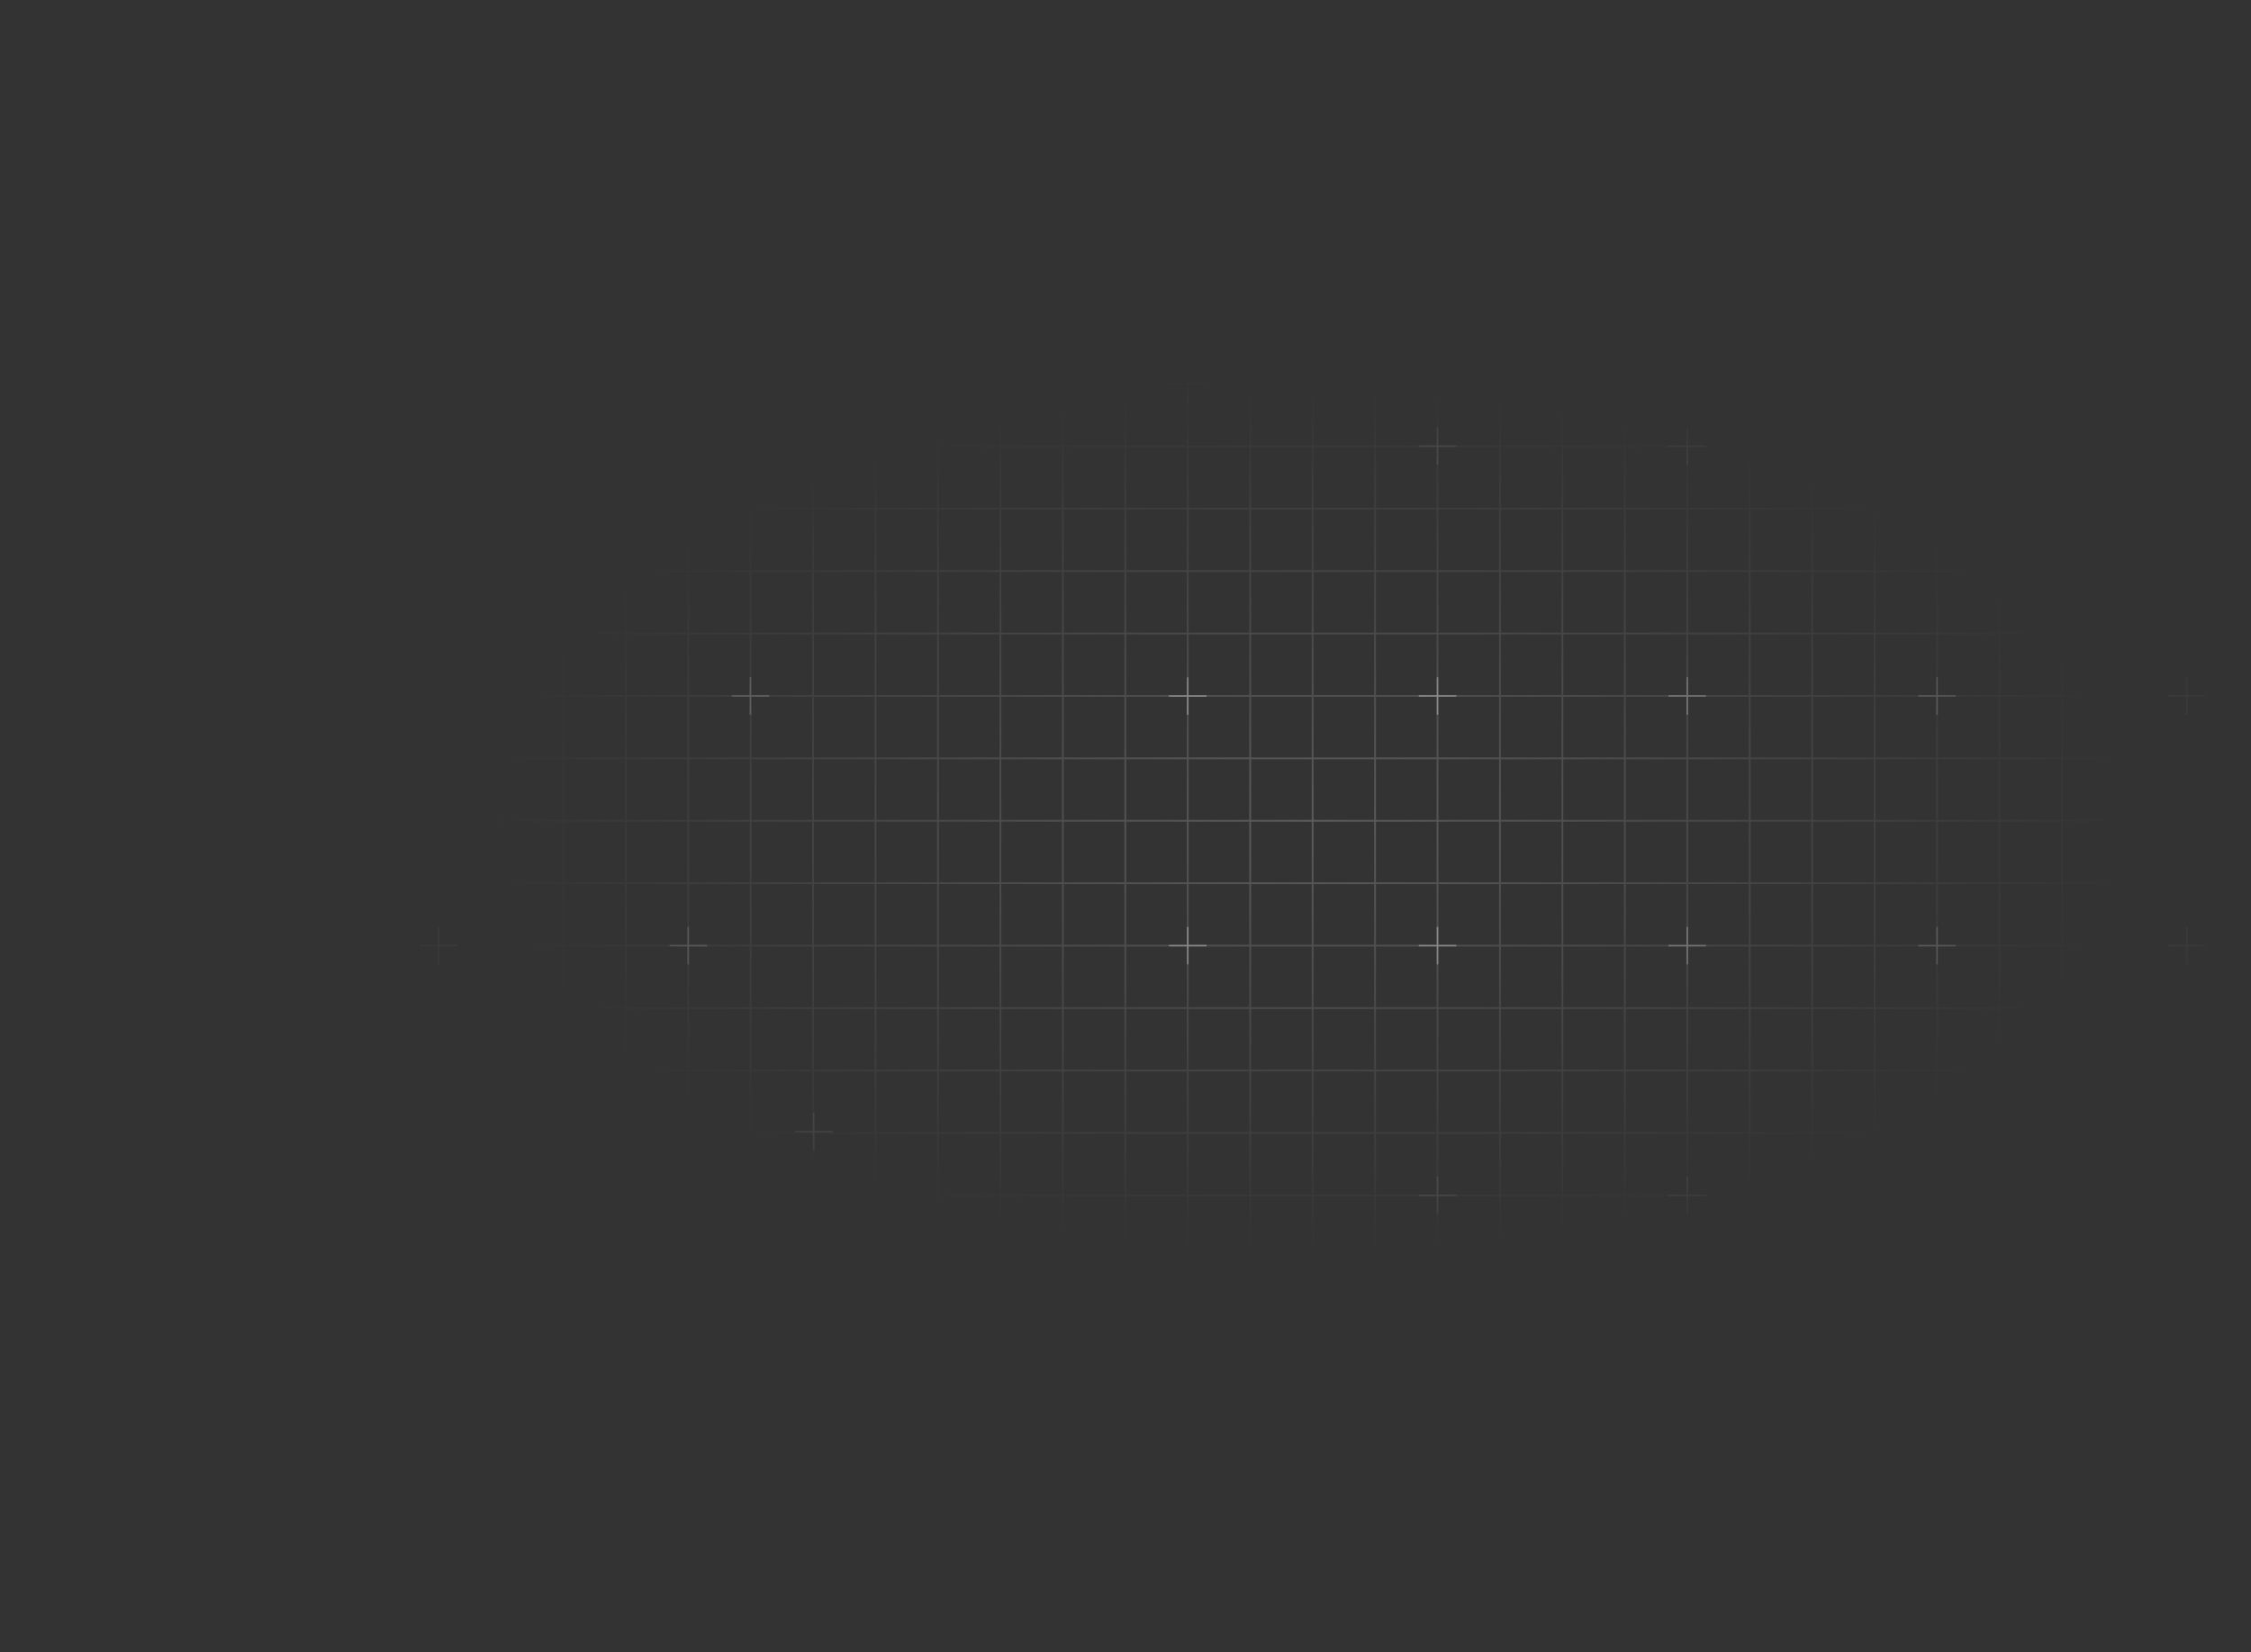 <svg width="1260" height="925" viewBox="0 0 1260 925" fill="none" xmlns="http://www.w3.org/2000/svg">
<rect x="0" y="0" width="1260" height="925" fill="#333333" stroke="none"/>
<g clip-path="url(#clip0_1022_12822)">
<path opacity="0.7" d="M0.765 109.985H-34.187V144.937M0.765 109.985V144.937M0.765 109.985H35.716M0.765 144.937H-34.187M0.765 144.937V179.888M0.765 144.937H35.716M-34.187 144.937V179.888M0.765 179.888H-34.187M0.765 179.888V214.839M0.765 179.888H35.716M-34.187 179.888V214.839M0.765 214.839H-34.187M0.765 214.839V249.791M0.765 214.839H35.716M-34.187 214.839V249.791M0.765 249.791H-34.187M0.765 249.791V284.742M0.765 249.791H35.716M-34.187 249.791V284.742M0.765 284.742H-34.187M0.765 284.742V319.694M0.765 284.742H35.716M-34.187 284.742V319.694M0.765 319.694H-34.187M0.765 319.694V354.645M0.765 319.694H35.716M-34.187 319.694V354.645M0.765 354.645H-34.187M0.765 354.645V389.597M0.765 354.645H35.716M-34.187 354.645V389.597M0.765 389.597H-34.187M0.765 389.597V424.548M0.765 389.597H35.716M-34.187 389.597V424.548M0.765 424.548H-34.187M0.765 424.548V459.5M0.765 424.548H35.716M-34.187 424.548V459.5M0.765 459.5H-34.187M0.765 459.5V494.451M0.765 459.5H35.716M-34.187 459.5V494.451M0.765 494.451H-34.187M0.765 494.451V529.403M0.765 494.451H35.716M-34.187 494.451V529.403M0.765 529.403H-34.187M0.765 529.403V564.354M0.765 529.403H35.716M-34.187 529.403V564.354M0.765 564.354H-34.187M0.765 564.354V599.305M0.765 564.354H35.716M-34.187 564.354V599.305M0.765 599.305H-34.187M0.765 599.305V634.257M0.765 599.305H35.716M-34.187 599.305V634.257M0.765 634.257H-34.187M0.765 634.257V669.208M0.765 634.257H35.716M-34.187 634.257V669.208M0.765 669.208H-34.187M0.765 669.208V704.16M0.765 669.208H35.716M-34.187 669.208V704.16M0.765 704.16H-34.187M0.765 704.16V739.111M0.765 704.16H35.716M-34.187 704.16V739.111M0.765 739.111H-34.187M0.765 739.111V774.063M0.765 739.111H35.716M-34.187 739.111V774.063M0.765 774.063H-34.187M0.765 774.063V809.014M0.765 774.063H35.716M-34.187 774.063V809.014H0.765M0.765 809.014H35.716M35.716 109.985V144.937M35.716 109.985H70.668M35.716 144.937V179.888M35.716 144.937H70.668M35.716 179.888V214.839M35.716 179.888H70.668M35.716 214.839V249.791M35.716 214.839H70.668M35.716 249.791V284.742M35.716 249.791H70.668M35.716 284.742V319.694M35.716 284.742H70.668M35.716 319.694V354.645M35.716 319.694H70.668M35.716 354.645V389.597M35.716 354.645H70.668M35.716 389.597V424.548M35.716 389.597H70.668M35.716 424.548V459.5M35.716 424.548H70.668M35.716 459.5V494.451M35.716 459.5H70.668M35.716 494.451V529.403M35.716 494.451H70.668M35.716 529.403V564.354M35.716 529.403H70.668M35.716 564.354V599.305M35.716 564.354H70.668M35.716 599.305V634.257M35.716 599.305H70.668M35.716 634.257V669.208M35.716 634.257H70.668M35.716 669.208V704.16M35.716 669.208H70.668M35.716 704.16V739.111M35.716 704.16H70.668M35.716 739.111V774.063M35.716 739.111H70.668M35.716 774.063V809.014M35.716 774.063H70.668M35.716 809.014H70.668M70.668 109.985V144.937M70.668 109.985H105.619M70.668 144.937V179.888M70.668 144.937H105.619M70.668 179.888V214.839M70.668 179.888H105.619M70.668 214.839V249.791M70.668 214.839H105.619M70.668 249.791V284.742M70.668 249.791H105.619M70.668 284.742V319.694M70.668 284.742H105.619M70.668 319.694V354.645M70.668 319.694H105.619M70.668 354.645V389.597M70.668 354.645H105.619M70.668 389.597V424.548M70.668 389.597H105.619M70.668 424.548V459.5M70.668 424.548H105.619M70.668 459.5V494.451M70.668 459.5H105.619M70.668 494.451V529.403M70.668 494.451H105.619M70.668 529.403V564.354M70.668 529.403H105.619M70.668 564.354V599.305M70.668 564.354H105.619M70.668 599.305V634.257M70.668 599.305H105.619M70.668 634.257V669.208M70.668 634.257H105.619M70.668 669.208V704.16M70.668 669.208H105.619M70.668 704.16V739.111M70.668 704.16H105.619M70.668 739.111V774.063M70.668 739.111H105.619M70.668 774.063V809.014M70.668 774.063H105.619M70.668 809.014H105.619M105.619 109.985V144.937M105.619 109.985H140.571M105.619 144.937V179.888M105.619 144.937H140.571M105.619 179.888V214.839M105.619 179.888H140.571M105.619 214.839V249.791M105.619 214.839H140.571M105.619 249.791V284.742M105.619 249.791H140.571M105.619 284.742V319.694M105.619 284.742H140.571M105.619 319.694V354.645M105.619 319.694H140.571M105.619 354.645V389.597M105.619 354.645H140.571M105.619 389.597V424.548M105.619 389.597H140.571M105.619 424.548V459.5M105.619 424.548H140.571M105.619 459.5V494.451M105.619 459.5H140.571M105.619 494.451V529.403M105.619 494.451H140.571M105.619 529.403V564.354M105.619 529.403H140.571M105.619 564.354V599.305M105.619 564.354H140.571M105.619 599.305V634.257M105.619 599.305H140.571M105.619 634.257V669.208M105.619 634.257H140.571M105.619 669.208V704.16M105.619 669.208H140.571M105.619 704.16V739.111M105.619 704.16H140.571M105.619 739.111V774.063M105.619 739.111H140.571M105.619 774.063V809.014M105.619 774.063H140.571M105.619 809.014H140.571M140.571 109.985V144.937M140.571 109.985H175.522M140.571 144.937V179.888M140.571 144.937H175.522M140.571 179.888V214.839M140.571 179.888H175.522M140.571 214.839V249.791M140.571 214.839H175.522M140.571 249.791V284.742M140.571 249.791H175.522M140.571 284.742V319.694M140.571 284.742H175.522M140.571 319.694V354.645M140.571 319.694H175.522M140.571 354.645V389.597M140.571 354.645H175.522M140.571 389.597V424.548M140.571 389.597H175.522M140.571 424.548V459.5M140.571 424.548H175.522M140.571 459.5V494.451M140.571 459.5H175.522M140.571 494.451V529.403M140.571 494.451H175.522M140.571 529.403V564.354M140.571 529.403H175.522M140.571 564.354V599.305M140.571 564.354H175.522M140.571 599.305V634.257M140.571 599.305H175.522M140.571 634.257V669.208M140.571 634.257H175.522M140.571 669.208V704.16M140.571 669.208H175.522M140.571 704.16V739.111M140.571 704.16H175.522M140.571 739.111V774.063M140.571 739.111H175.522M140.571 774.063V809.014M140.571 774.063H175.522M140.571 809.014H175.522M175.522 109.985V144.937M175.522 109.985H210.474M175.522 144.937V179.888M175.522 144.937H210.474M175.522 179.888V214.839M175.522 179.888H210.474M175.522 214.839V249.791M175.522 214.839H210.474M175.522 249.791V284.742M175.522 249.791H210.474M175.522 284.742V319.694M175.522 284.742H210.474M175.522 319.694V354.645M175.522 319.694H210.474M175.522 354.645V389.597M175.522 354.645H210.474M175.522 389.597V424.548M175.522 389.597H210.474M175.522 424.548V459.5M175.522 424.548H210.474M175.522 459.5V494.451M175.522 459.5H210.474M175.522 494.451V529.403M175.522 494.451H210.474M175.522 529.403V564.354M175.522 529.403H210.474M175.522 564.354V599.305M175.522 564.354H210.474M175.522 599.305V634.257M175.522 599.305H210.474M175.522 634.257V669.208M175.522 634.257H210.474M175.522 669.208V704.16M175.522 669.208H210.474M175.522 704.16V739.111M175.522 704.16H210.474M175.522 739.111V774.063M175.522 739.111H210.474M175.522 774.063V809.014M175.522 774.063H210.474M175.522 809.014H210.474M210.474 109.985V144.937M210.474 109.985H245.425M210.474 144.937V179.888M210.474 144.937H245.425M210.474 179.888V214.839M210.474 179.888H245.425M210.474 214.839V249.791M210.474 214.839H245.425M210.474 249.791V284.742M210.474 249.791H245.425M210.474 284.742V319.694M210.474 284.742H245.425M210.474 319.694V354.645M210.474 319.694H245.425M210.474 354.645V389.597M210.474 354.645H245.425M210.474 389.597V424.548M210.474 389.597H245.425M210.474 424.548V459.5M210.474 424.548H245.425M210.474 459.5V494.451M210.474 459.5H245.425M210.474 494.451V529.403M210.474 494.451H245.425M210.474 529.403V564.354M210.474 529.403H245.425M210.474 564.354V599.305M210.474 564.354H245.425M210.474 599.305V634.257M210.474 599.305H245.425M210.474 634.257V669.208M210.474 634.257H245.425M210.474 669.208V704.16M210.474 669.208H245.425M210.474 704.16V739.111M210.474 704.16H245.425M210.474 739.111V774.063M210.474 739.111H245.425M210.474 774.063V809.014M210.474 774.063H245.425M210.474 809.014H245.425M245.425 109.985V144.937M245.425 109.985H280.377M245.425 144.937V179.888M245.425 144.937H280.377M245.425 179.888V214.839M245.425 179.888H280.377M245.425 214.839V249.791M245.425 214.839H280.377M245.425 249.791V284.742M245.425 249.791H280.377M245.425 284.742V319.694M245.425 284.742H280.377M245.425 319.694V354.645M245.425 319.694H280.377M245.425 354.645V389.597M245.425 354.645H280.377M245.425 389.597V424.548M245.425 389.597H280.377M245.425 424.548V459.5M245.425 424.548H280.377M245.425 459.5V494.451M245.425 459.5H280.377M245.425 494.451V529.403M245.425 494.451H280.377M245.425 529.403V564.354M245.425 529.403H280.377M245.425 564.354V599.305M245.425 564.354H280.377M245.425 599.305V634.257M245.425 599.305H280.377M245.425 634.257V669.208M245.425 634.257H280.377M245.425 669.208V704.16M245.425 669.208H280.377M245.425 704.16V739.111M245.425 704.16H280.377M245.425 739.111V774.063M245.425 739.111H280.377M245.425 774.063V809.014M245.425 774.063H280.377M245.425 809.014H280.377M280.377 109.985V144.937M280.377 109.985H315.328M280.377 144.937V179.888M280.377 144.937H315.328M280.377 179.888V214.839M280.377 179.888H315.328M280.377 214.839V249.791M280.377 214.839H315.328M280.377 249.791V284.742M280.377 249.791H315.328M280.377 284.742V319.694M280.377 284.742H315.328M280.377 319.694V354.645M280.377 319.694H315.328M280.377 354.645V389.597M280.377 354.645H315.328M280.377 389.597V424.548M280.377 389.597H315.328M280.377 424.548V459.5M280.377 424.548H315.328M280.377 459.5V494.451M280.377 459.5H315.328M280.377 494.451V529.403M280.377 494.451H315.328M280.377 529.403V564.354M280.377 529.403H315.328M280.377 564.354V599.305M280.377 564.354H315.328M280.377 599.305V634.257M280.377 599.305H315.328M280.377 634.257V669.208M280.377 634.257H315.328M280.377 669.208V704.16M280.377 669.208H315.328M280.377 704.16V739.111M280.377 704.16H315.328M280.377 739.111V774.063M280.377 739.111H315.328M280.377 774.063V809.014M280.377 774.063H315.328M280.377 809.014H315.328M315.328 109.985V144.937M315.328 109.985H350.28M315.328 144.937V179.888M315.328 144.937H350.28M315.328 179.888V214.839M315.328 179.888H350.28M315.328 214.839V249.791M315.328 214.839H350.28M315.328 249.791V284.742M315.328 249.791H350.28M315.328 284.742V319.694M315.328 284.742H350.28M315.328 319.694V354.645M315.328 319.694H350.28M315.328 354.645V389.597M315.328 354.645H350.28M315.328 389.597V424.548M315.328 389.597H350.28M315.328 424.548V459.5M315.328 424.548H350.28M315.328 459.5V494.451M315.328 459.5H350.28M315.328 494.451V529.403M315.328 494.451H350.28M315.328 529.403V564.354M315.328 529.403H350.28M315.328 564.354V599.305M315.328 564.354H350.28M315.328 599.305V634.257M315.328 599.305H350.28M315.328 634.257V669.208M315.328 634.257H350.28M315.328 669.208V704.16M315.328 669.208H350.28M315.328 704.16V739.111M315.328 704.16H350.28M315.328 739.111V774.063M315.328 739.111H350.28M315.328 774.063V809.014M315.328 774.063H350.28M315.328 809.014H350.28M350.28 109.985V144.937M350.28 109.985H385.231M350.28 144.937V179.888M350.28 144.937H385.231M350.28 179.888V214.839M350.28 179.888H385.231M350.28 214.839V249.791M350.28 214.839H385.231M350.28 249.791V284.742M350.28 249.791H385.231M350.28 284.742V319.694M350.28 284.742H385.231M350.28 319.694V354.645M350.28 319.694H385.231M350.28 354.645V389.597M350.28 354.645H385.231M350.28 389.597V424.548M350.28 389.597H385.231M350.28 424.548V459.5M350.28 424.548H385.231M350.28 459.5V494.451M350.28 459.5H385.231M350.28 494.451V529.403M350.28 494.451H385.231M350.28 529.403V564.354M350.28 529.403H385.231M350.28 564.354V599.305M350.28 564.354H385.231M350.28 599.305V634.257M350.28 599.305H385.231M350.28 634.257V669.208M350.28 634.257H385.231M350.28 669.208V704.16M350.28 669.208H385.231M350.28 704.16V739.111M350.28 704.16H385.231M350.28 739.111V774.063M350.28 739.111H385.231M350.28 774.063V809.014M350.28 774.063H385.231M350.28 809.014H385.231M385.231 109.985V144.937M385.231 109.985H420.182M385.231 144.937V179.888M385.231 144.937H420.182M385.231 179.888V214.839M385.231 179.888H420.182M385.231 214.839V249.791M385.231 214.839H420.182M385.231 249.791V284.742M385.231 249.791H420.182M385.231 284.742V319.694M385.231 284.742H420.182M385.231 319.694V354.645M385.231 319.694H420.182M385.231 354.645V389.597M385.231 354.645H420.182M385.231 389.597V424.548M385.231 389.597H420.182M385.231 424.548V459.5M385.231 424.548H420.182M385.231 459.5V494.451M385.231 459.5H420.182M385.231 494.451V529.403M385.231 494.451H420.182M385.231 529.403V564.354M385.231 529.403H420.182M385.231 564.354V599.305M385.231 564.354H420.182M385.231 599.305V634.257M385.231 599.305H420.182M385.231 634.257V669.208M385.231 634.257H420.182M385.231 669.208V704.16M385.231 669.208H420.182M385.231 704.16V739.111M385.231 704.16H420.182M385.231 739.111V774.063M385.231 739.111H420.182M385.231 774.063V809.014M385.231 774.063H420.182M385.231 809.014H420.182M420.182 109.985V144.937M420.182 109.985H455.134M420.182 144.937V179.888M420.182 144.937H455.134M420.182 179.888V214.839M420.182 179.888H455.134M420.182 214.839V249.791M420.182 214.839H455.134M420.182 249.791V284.742M420.182 249.791H455.134M420.182 284.742V319.694M420.182 284.742H455.134M420.182 319.694V354.645M420.182 319.694H455.134M420.182 354.645V389.597M420.182 354.645H455.134M420.182 389.597V424.548M420.182 389.597H455.134M420.182 424.548V459.5M420.182 424.548H455.134M420.182 459.5V494.451M420.182 459.5H455.134M420.182 494.451V529.403M420.182 494.451H455.134M420.182 529.403V564.354M420.182 529.403H455.134M420.182 564.354V599.305M420.182 564.354H455.134M420.182 599.305V634.257M420.182 599.305H455.134M420.182 634.257V669.208M420.182 634.257H455.134M420.182 669.208V704.16M420.182 669.208H455.134M420.182 704.16V739.111M420.182 704.16H455.134M420.182 739.111V774.063M420.182 739.111H455.134M420.182 774.063V809.014M420.182 774.063H455.134M420.182 809.014H455.134M455.134 109.985V144.937M455.134 109.985H490.085M455.134 144.937V179.888M455.134 144.937H490.085M455.134 179.888V214.839M455.134 179.888H490.085M455.134 214.839V249.791M455.134 214.839H490.085M455.134 249.791V284.742M455.134 249.791H490.085M455.134 284.742V319.694M455.134 284.742H490.085M455.134 319.694V354.645M455.134 319.694H490.085M455.134 354.645V389.597M455.134 354.645H490.085M455.134 389.597V424.548M455.134 389.597H490.085M455.134 424.548V459.5M455.134 424.548H490.085M455.134 459.5V494.451M455.134 459.5H490.085M455.134 494.451V529.403M455.134 494.451H490.085M455.134 529.403V564.354M455.134 529.403H490.085M455.134 564.354V599.305M455.134 564.354H490.085M455.134 599.305V634.257M455.134 599.305H490.085M455.134 634.257V669.208M455.134 634.257H490.085M455.134 669.208V704.16M455.134 669.208H490.085M455.134 704.16V739.111M455.134 704.16H490.085M455.134 739.111V774.063M455.134 739.111H490.085M455.134 774.063V809.014M455.134 774.063H490.085M455.134 809.014H490.085M490.085 109.985V144.937M490.085 109.985H525.037M490.085 144.937V179.888M490.085 144.937H525.037M490.085 179.888V214.839M490.085 179.888H525.037M490.085 214.839V249.791M490.085 214.839H525.037M490.085 249.791V284.742M490.085 249.791H525.037M490.085 284.742V319.694M490.085 284.742H525.037M490.085 319.694V354.645M490.085 319.694H525.037M490.085 354.645V389.597M490.085 354.645H525.037M490.085 389.597V424.548M490.085 389.597H525.037M490.085 424.548V459.5M490.085 424.548H525.037M490.085 459.5V494.451M490.085 459.5H525.037M490.085 494.451V529.403M490.085 494.451H525.037M490.085 529.403V564.354M490.085 529.403H525.037M490.085 564.354V599.305M490.085 564.354H525.037M490.085 599.305V634.257M490.085 599.305H525.037M490.085 634.257V669.208M490.085 634.257H525.037M490.085 669.208V704.16M490.085 669.208H525.037M490.085 704.16V739.111M490.085 704.16H525.037M490.085 739.111V774.063M490.085 739.111H525.037M490.085 774.063V809.014M490.085 774.063H525.037M490.085 809.014H525.037M525.037 109.985V144.937M525.037 109.985H559.988M525.037 144.937V179.888M525.037 144.937H559.988M525.037 179.888V214.839M525.037 179.888H559.988M525.037 214.839V249.791M525.037 214.839H559.988M525.037 249.791V284.742M525.037 249.791H559.988M525.037 284.742V319.694M525.037 284.742H559.988M525.037 319.694V354.645M525.037 319.694H559.988M525.037 354.645V389.597M525.037 354.645H559.988M525.037 389.597V424.548M525.037 389.597H559.988M525.037 424.548V459.5M525.037 424.548H559.988M525.037 459.5V494.451M525.037 459.5H559.988M525.037 494.451V529.403M525.037 494.451H559.988M525.037 529.403V564.354M525.037 529.403H559.988M525.037 564.354V599.305M525.037 564.354H559.988M525.037 599.305V634.257M525.037 599.305H559.988M525.037 634.257V669.208M525.037 634.257H559.988M525.037 669.208V704.16M525.037 669.208H559.988M525.037 704.16V739.111M525.037 704.16H559.988M525.037 739.111V774.063M525.037 739.111H559.988M525.037 774.063V809.014M525.037 774.063H559.988M525.037 809.014H559.988M559.988 109.985V144.937M559.988 109.985H594.94M559.988 144.937V179.888M559.988 144.937H594.94M559.988 179.888V214.839M559.988 179.888H594.94M559.988 214.839V249.791M559.988 214.839H594.94M559.988 249.791V284.742M559.988 249.791H594.94M559.988 284.742V319.694M559.988 284.742H594.94M559.988 319.694V354.645M559.988 319.694H594.94M559.988 354.645V389.597M559.988 354.645H594.94M559.988 389.597V424.548M559.988 389.597H594.94M559.988 424.548V459.5M559.988 424.548H594.94M559.988 459.5V494.451M559.988 459.5H594.94M559.988 494.451V529.403M559.988 494.451H594.94M559.988 529.403V564.354M559.988 529.403H594.94M559.988 564.354V599.305M559.988 564.354H594.94M559.988 599.305V634.257M559.988 599.305H594.94M559.988 634.257V669.208M559.988 634.257H594.94M559.988 669.208V704.16M559.988 669.208H594.94M559.988 704.16V739.111M559.988 704.16H594.94M559.988 739.111V774.063M559.988 739.111H594.94M559.988 774.063V809.014M559.988 774.063H594.94M559.988 809.014H594.94M594.94 109.985V144.937M594.94 109.985H629.891M594.94 144.937V179.888M594.94 144.937H629.891M594.94 179.888V214.839M594.94 179.888H629.891M594.94 214.839V249.791M594.94 214.839H629.891M594.94 249.791V284.742M594.94 249.791H629.891M594.94 284.742V319.694M594.94 284.742H629.891M594.94 319.694V354.645M594.94 319.694H629.891M594.94 354.645V389.597M594.94 354.645H629.891M594.94 389.597V424.548M594.94 389.597H629.891M594.94 424.548V459.5M594.94 424.548H629.891M594.94 459.5V494.451M594.94 459.5H629.891M594.94 494.451V529.403M594.94 494.451H629.891M594.94 529.403V564.354M594.94 529.403H629.891M594.94 564.354V599.305M594.94 564.354H629.891M594.94 599.305V634.257M594.94 599.305H629.891M594.94 634.257V669.208M594.94 634.257H629.891M594.94 669.208V704.16M594.94 669.208H629.891M594.94 704.16V739.111M594.94 704.16H629.891M594.94 739.111V774.063M594.94 739.111H629.891M594.94 774.063V809.014M594.94 774.063H629.891M594.94 809.014H629.891M629.891 109.985V144.937M629.891 109.985H664.843M629.891 144.937V179.888M629.891 144.937H664.843M629.891 179.888V214.839M629.891 179.888H664.843M629.891 214.839V249.791M629.891 214.839H664.843M629.891 249.791V284.742M629.891 249.791H664.843M629.891 284.742V319.694M629.891 284.742H664.843M629.891 319.694V354.645M629.891 319.694H664.843M629.891 354.645V389.597M629.891 354.645H664.843M629.891 389.597V424.548M629.891 389.597H664.843M629.891 424.548V459.5M629.891 424.548H664.843M629.891 459.5V494.451M629.891 459.5H664.843M629.891 494.451V529.403M629.891 494.451H664.843M629.891 529.403V564.354M629.891 529.403H664.843M629.891 564.354V599.305M629.891 564.354H664.843M629.891 599.305V634.257M629.891 599.305H664.843M629.891 634.257V669.208M629.891 634.257H664.843M629.891 669.208V704.16M629.891 669.208H664.843M629.891 704.16V739.111M629.891 704.16H664.843M629.891 739.111V774.063M629.891 739.111H664.843M629.891 774.063V809.014M629.891 774.063H664.843M629.891 809.014H664.843M664.843 109.985V144.937M664.843 109.985H699.794M664.843 144.937V179.888M664.843 144.937H699.794M664.843 179.888V214.839M664.843 179.888H699.794M664.843 214.839V249.791M664.843 214.839H699.794M664.843 249.791V284.742M664.843 249.791H699.794M664.843 284.742V319.694M664.843 284.742H699.794M664.843 319.694V354.645M664.843 319.694H699.794M664.843 354.645V389.597M664.843 354.645H699.794M664.843 389.597V424.548M664.843 389.597H699.794M664.843 424.548V459.5M664.843 424.548H699.794M664.843 459.5V494.451M664.843 459.5H699.794M664.843 494.451V529.403M664.843 494.451H699.794M664.843 529.403V564.354M664.843 529.403H699.794M664.843 564.354V599.305M664.843 564.354H699.794M664.843 599.305V634.257M664.843 599.305H699.794M664.843 634.257V669.208M664.843 634.257H699.794M664.843 669.208V704.16M664.843 669.208H699.794M664.843 704.16V739.111M664.843 704.16H699.794M664.843 739.111V774.063M664.843 739.111H699.794M664.843 774.063V809.014M664.843 774.063H699.794M664.843 809.014H699.794M699.794 109.985V144.937M699.794 109.985H734.746M699.794 144.937V179.888M699.794 144.937H734.746M699.794 179.888V214.839M699.794 179.888H734.746M699.794 214.839V249.791M699.794 214.839H734.746M699.794 249.791V284.742M699.794 249.791H734.746M699.794 284.742V319.694M699.794 284.742H734.746M699.794 319.694V354.645M699.794 319.694H734.746M699.794 354.645V389.597M699.794 354.645H734.746M699.794 389.597V424.548M699.794 389.597H734.746M699.794 424.548V459.5M699.794 424.548H734.746M699.794 459.5V494.451M699.794 459.5H734.746M699.794 494.451V529.403M699.794 494.451H734.746M699.794 529.403V564.354M699.794 529.403H734.746M699.794 564.354V599.305M699.794 564.354H734.746M699.794 599.305V634.257M699.794 599.305H734.746M699.794 634.257V669.208M699.794 634.257H734.746M699.794 669.208V704.16M699.794 669.208H734.746M699.794 704.16V739.111M699.794 704.16H734.746M699.794 739.111V774.063M699.794 739.111H734.746M699.794 774.063V809.014M699.794 774.063H734.746M699.794 809.014H734.746M734.746 109.985V144.937M734.746 109.985H769.697M734.746 144.937V179.888M734.746 144.937H769.697M734.746 179.888V214.839M734.746 179.888H769.697M734.746 214.839V249.791M734.746 214.839H769.697M734.746 249.791V284.742M734.746 249.791H769.697M734.746 284.742V319.694M734.746 284.742H769.697M734.746 319.694V354.645M734.746 319.694H769.697M734.746 354.645V389.597M734.746 354.645H769.697M734.746 389.597V424.548M734.746 389.597H769.697M734.746 424.548V459.5M734.746 424.548H769.697M734.746 459.5V494.451M734.746 459.5H769.697M734.746 494.451V529.403M734.746 494.451H769.697M734.746 529.403V564.354M734.746 529.403H769.697M734.746 564.354V599.305M734.746 564.354H769.697M734.746 599.305V634.257M734.746 599.305H769.697M734.746 634.257V669.208M734.746 634.257H769.697M734.746 669.208V704.16M734.746 669.208H769.697M734.746 704.16V739.111M734.746 704.16H769.697M734.746 739.111V774.063M734.746 739.111H769.697M734.746 774.063V809.014M734.746 774.063H769.697M734.746 809.014H769.697M769.697 109.985V144.937M769.697 109.985H804.648M769.697 144.937V179.888M769.697 144.937H804.648M769.697 179.888V214.839M769.697 179.888H804.648M769.697 214.839V249.791M769.697 214.839H804.648M769.697 249.791V284.742M769.697 249.791H804.648M769.697 284.742V319.694M769.697 284.742H804.648M769.697 319.694V354.645M769.697 319.694H804.648M769.697 354.645V389.597M769.697 354.645H804.648M769.697 389.597V424.548M769.697 389.597H804.648M769.697 424.548V459.5M769.697 424.548H804.648M769.697 459.5V494.451M769.697 459.5H804.648M769.697 494.451V529.403M769.697 494.451H804.648M769.697 529.403V564.354M769.697 529.403H804.648M769.697 564.354V599.305M769.697 564.354H804.648M769.697 599.305V634.257M769.697 599.305H804.648M769.697 634.257V669.208M769.697 634.257H804.648M769.697 669.208V704.16M769.697 669.208H804.648M769.697 704.16V739.111M769.697 704.16H804.648M769.697 739.111V774.063M769.697 739.111H804.648M769.697 774.063V809.014M769.697 774.063H804.648M769.697 809.014H804.648M804.648 109.985V144.937M804.648 109.985H839.6M804.648 144.937V179.888M804.648 144.937H839.6M804.648 179.888V214.839M804.648 179.888H839.6M804.648 214.839V249.791M804.648 214.839H839.6M804.648 249.791V284.742M804.648 249.791H839.6M804.648 284.742V319.694M804.648 284.742H839.6M804.648 319.694V354.645M804.648 319.694H839.6M804.648 354.645V389.597M804.648 354.645H839.6M804.648 389.597V424.548M804.648 389.597H839.6M804.648 424.548V459.5M804.648 424.548H839.6M804.648 459.5V494.451M804.648 459.5H839.6M804.648 494.451V529.403M804.648 494.451H839.6M804.648 529.403V564.354M804.648 529.403H839.6M804.648 564.354V599.305M804.648 564.354H839.6M804.648 599.305V634.257M804.648 599.305H839.6M804.648 634.257V669.208M804.648 634.257H839.6M804.648 669.208V704.16M804.648 669.208H839.6M804.648 704.16V739.111M804.648 704.16H839.6M804.648 739.111V774.063M804.648 739.111H839.6M804.648 774.063V809.014M804.648 774.063H839.6M804.648 809.014H839.6M839.6 109.985V144.937M839.6 109.985H874.551M839.6 144.937V179.888M839.6 144.937H874.551M839.6 179.888V214.839M839.6 179.888H874.551M839.6 214.839V249.791M839.6 214.839H874.551M839.6 249.791V284.742M839.6 249.791H874.551M839.6 284.742V319.694M839.6 284.742H874.551M839.6 319.694V354.645M839.6 319.694H874.551M839.6 354.645V389.597M839.6 354.645H874.551M839.6 389.597V424.548M839.6 389.597H874.551M839.6 424.548V459.5M839.6 424.548H874.551M839.6 459.5V494.451M839.6 459.5H874.551M839.6 494.451V529.403M839.6 494.451H874.551M839.6 529.403V564.354M839.6 529.403H874.551M839.6 564.354V599.305M839.6 564.354H874.551M839.6 599.305V634.257M839.6 599.305H874.551M839.6 634.257V669.208M839.6 634.257H874.551M839.6 669.208V704.16M839.6 669.208H874.551M839.6 704.16V739.111M839.6 704.16H874.551M839.6 739.111V774.063M839.6 739.111H874.551M839.6 774.063V809.014M839.6 774.063H874.551M839.6 809.014H874.551M874.551 109.985V144.937M874.551 109.985H909.503M874.551 144.937V179.888M874.551 144.937H909.503M874.551 179.888V214.839M874.551 179.888H909.503M874.551 214.839V249.791M874.551 214.839H909.503M874.551 249.791V284.742M874.551 249.791H909.503M874.551 284.742V319.694M874.551 284.742H909.503M874.551 319.694V354.645M874.551 319.694H909.503M874.551 354.645V389.597M874.551 354.645H909.503M874.551 389.597V424.548M874.551 389.597H909.503M874.551 424.548V459.5M874.551 424.548H909.503M874.551 459.5V494.451M874.551 459.5H909.503M874.551 494.451V529.403M874.551 494.451H909.503M874.551 529.403V564.354M874.551 529.403H909.503M874.551 564.354V599.305M874.551 564.354H909.503M874.551 599.305V634.257M874.551 599.305H909.503M874.551 634.257V669.208M874.551 634.257H909.503M874.551 669.208V704.16M874.551 669.208H909.503M874.551 704.16V739.111M874.551 704.16H909.503M874.551 739.111V774.063M874.551 739.111H909.503M874.551 774.063V809.014M874.551 774.063H909.503M874.551 809.014H909.503M909.503 109.985V144.937M909.503 109.985H944.454M909.503 144.937V179.888M909.503 144.937H944.454M909.503 179.888V214.839M909.503 179.888H944.454M909.503 214.839V249.791M909.503 214.839H944.454M909.503 249.791V284.742M909.503 249.791H944.454M909.503 284.742V319.694M909.503 284.742H944.454M909.503 319.694V354.645M909.503 319.694H944.454M909.503 354.645V389.597M909.503 354.645H944.454M909.503 389.597V424.548M909.503 389.597H944.454M909.503 424.548V459.5M909.503 424.548H944.454M909.503 459.5V494.451M909.503 459.5H944.454M909.503 494.451V529.403M909.503 494.451H944.454M909.503 529.403V564.354M909.503 529.403H944.454M909.503 564.354V599.305M909.503 564.354H944.454M909.503 599.305V634.257M909.503 599.305H944.454M909.503 634.257V669.208M909.503 634.257H944.454M909.503 669.208V704.16M909.503 669.208H944.454M909.503 704.16V739.111M909.503 704.16H944.454M909.503 739.111V774.063M909.503 739.111H944.454M909.503 774.063V809.014M909.503 774.063H944.454M909.503 809.014H944.454M944.454 109.985V144.937M944.454 109.985H979.406M944.454 144.937V179.888M944.454 144.937H979.406M944.454 179.888V214.839M944.454 179.888H979.406M944.454 214.839V249.791M944.454 214.839H979.406M944.454 249.791V284.742M944.454 249.791H979.406M944.454 284.742V319.694M944.454 284.742H979.406M944.454 319.694V354.645M944.454 319.694H979.406M944.454 354.645V389.597M944.454 354.645H979.406M944.454 389.597V424.548M944.454 389.597H979.406M944.454 424.548V459.5M944.454 424.548H979.406M944.454 459.5V494.451M944.454 459.5H979.406M944.454 494.451V529.403M944.454 494.451H979.406M944.454 529.403V564.354M944.454 529.403H979.406M944.454 564.354V599.305M944.454 564.354H979.406M944.454 599.305V634.257M944.454 599.305H979.406M944.454 634.257V669.208M944.454 634.257H979.406M944.454 669.208V704.16M944.454 669.208H979.406M944.454 704.16V739.111M944.454 704.16H979.406M944.454 739.111V774.063M944.454 739.111H979.406M944.454 774.063V809.014M944.454 774.063H979.406M944.454 809.014H979.406M979.406 109.985V144.937M979.406 109.985H1014.36M979.406 144.937V179.888M979.406 144.937H1014.36M979.406 179.888V214.839M979.406 179.888H1014.36M979.406 214.839V249.791M979.406 214.839H1014.36M979.406 249.791V284.742M979.406 249.791H1014.36M979.406 284.742V319.694M979.406 284.742H1014.36M979.406 319.694V354.645M979.406 319.694H1014.36M979.406 354.645V389.597M979.406 354.645H1014.36M979.406 389.597V424.548M979.406 389.597H1014.36M979.406 424.548V459.5M979.406 424.548H1014.36M979.406 459.5V494.451M979.406 459.5H1014.36M979.406 494.451V529.403M979.406 494.451H1014.36M979.406 529.403V564.354M979.406 529.403H1014.36M979.406 564.354V599.305M979.406 564.354H1014.36M979.406 599.305V634.257M979.406 599.305H1014.36M979.406 634.257V669.208M979.406 634.257H1014.36M979.406 669.208V704.16M979.406 669.208H1014.36M979.406 704.16V739.111M979.406 704.16H1014.36M979.406 739.111V774.063M979.406 739.111H1014.36M979.406 774.063V809.014M979.406 774.063H1014.36M979.406 809.014H1014.36M1014.36 109.985V144.937M1014.36 109.985H1049.31M1014.36 144.937V179.888M1014.36 144.937H1049.31M1014.36 179.888V214.839M1014.36 179.888H1049.31M1014.36 214.839V249.791M1014.36 214.839H1049.31M1014.36 249.791V284.742M1014.36 249.791H1049.31M1014.36 284.742V319.694M1014.36 284.742H1049.31M1014.36 319.694V354.645M1014.36 319.694H1049.31M1014.36 354.645V389.597M1014.36 354.645H1049.31M1014.36 389.597V424.548M1014.36 389.597H1049.31M1014.36 424.548V459.5M1014.36 424.548H1049.31M1014.36 459.5V494.451M1014.36 459.5H1049.31M1014.36 494.451V529.403M1014.36 494.451H1049.31M1014.36 529.403V564.354M1014.36 529.403H1049.31M1014.36 564.354V599.305M1014.36 564.354H1049.31M1014.36 599.305V634.257M1014.36 599.305H1049.31M1014.36 634.257V669.208M1014.36 634.257H1049.31M1014.36 669.208V704.16M1014.36 669.208H1049.31M1014.36 704.16V739.111M1014.36 704.16H1049.31M1014.36 739.111V774.063M1014.36 739.111H1049.31M1014.36 774.063V809.014M1014.36 774.063H1049.31M1014.36 809.014H1049.31M1049.31 109.985V144.937M1049.31 109.985H1084.26M1049.31 144.937V179.888M1049.31 144.937H1084.26M1049.31 179.888V214.839M1049.31 179.888H1084.26M1049.31 214.839V249.791M1049.31 214.839H1084.26M1049.31 249.791V284.742M1049.31 249.791H1084.26M1049.31 284.742V319.694M1049.31 284.742H1084.26M1049.31 319.694V354.645M1049.31 319.694H1084.26M1049.31 354.645V389.597M1049.31 354.645H1084.26M1049.31 389.597V424.548M1049.31 389.597H1084.26M1049.31 424.548V459.5M1049.31 424.548H1084.26M1049.31 459.5V494.451M1049.31 459.5H1084.26M1049.31 494.451V529.403M1049.31 494.451H1084.26M1049.31 529.403V564.354M1049.31 529.403H1084.26M1049.31 564.354V599.305M1049.31 564.354H1084.26M1049.31 599.305V634.257M1049.31 599.305H1084.26M1049.31 634.257V669.208M1049.31 634.257H1084.26M1049.31 669.208V704.16M1049.31 669.208H1084.26M1049.31 704.16V739.111M1049.31 704.16H1084.26M1049.31 739.111V774.063M1049.31 739.111H1084.26M1049.31 774.063V809.014M1049.31 774.063H1084.26M1049.31 809.014H1084.26M1084.26 109.985V144.937M1084.26 109.985H1119.21M1084.26 144.937V179.888M1084.26 144.937H1119.21M1084.26 179.888V214.839M1084.26 179.888H1119.21M1084.26 214.839V249.791M1084.26 214.839H1119.21M1084.26 249.791V284.742M1084.26 249.791H1119.21M1084.26 284.742V319.694M1084.26 284.742H1119.21M1084.26 319.694V354.645M1084.26 319.694H1119.21M1084.26 354.645V389.597M1084.26 354.645H1119.21M1084.26 389.597V424.548M1084.26 389.597H1119.21M1084.26 424.548V459.5M1084.26 424.548H1119.21M1084.26 459.5V494.451M1084.26 459.5H1119.21M1084.26 494.451V529.403M1084.26 494.451H1119.21M1084.26 529.403V564.354M1084.26 529.403H1119.21M1084.26 564.354V599.305M1084.26 564.354H1119.21M1084.26 599.305V634.257M1084.26 599.305H1119.21M1084.26 634.257V669.208M1084.26 634.257H1119.21M1084.26 669.208V704.16M1084.26 669.208H1119.21M1084.26 704.16V739.111M1084.26 704.16H1119.21M1084.26 739.111V774.063M1084.26 739.111H1119.21M1084.26 774.063V809.014M1084.26 774.063H1119.21M1084.26 809.014H1119.21M1119.21 109.985V144.937M1119.21 109.985H1154.16M1119.21 144.937V179.888M1119.21 144.937H1154.16M1119.21 179.888V214.839M1119.21 179.888H1154.16M1119.21 214.839V249.791M1119.21 214.839H1154.16M1119.21 249.791V284.742M1119.21 249.791H1154.16M1119.21 284.742V319.694M1119.21 284.742H1154.16M1119.21 319.694V354.645M1119.21 319.694H1154.16M1119.21 354.645V389.597M1119.21 354.645H1154.16M1119.21 389.597V424.548M1119.21 389.597H1154.16M1119.21 424.548V459.5M1119.21 424.548H1154.16M1119.21 459.5V494.451M1119.21 459.5H1154.16M1119.21 494.451V529.403M1119.21 494.451H1154.16M1119.21 529.403V564.354M1119.21 529.403H1154.16M1119.21 564.354V599.305M1119.21 564.354H1154.16M1119.21 599.305V634.257M1119.21 599.305H1154.16M1119.21 634.257V669.208M1119.21 634.257H1154.16M1119.21 669.208V704.16M1119.21 669.208H1154.16M1119.21 704.16V739.111M1119.21 704.16H1154.16M1119.21 739.111V774.063M1119.21 739.111H1154.16M1119.21 774.063V809.014M1119.21 774.063H1154.16M1119.21 809.014H1154.16M1154.16 109.985V144.937M1154.16 109.985H1189.11M1154.16 144.937V179.888M1154.16 144.937H1189.11M1154.16 179.888V214.839M1154.16 179.888H1189.11M1154.16 214.839V249.791M1154.16 214.839H1189.11M1154.16 249.791V284.742M1154.16 249.791H1189.11M1154.16 284.742V319.694M1154.16 284.742H1189.11M1154.16 319.694V354.645M1154.16 319.694H1189.11M1154.16 354.645V389.597M1154.16 354.645H1189.11M1154.16 389.597V424.548M1154.16 389.597H1189.11M1154.16 424.548V459.5M1154.16 424.548H1189.11M1154.16 459.5V494.451M1154.16 459.5H1189.11M1154.16 494.451V529.403M1154.16 494.451H1189.11M1154.16 529.403V564.354M1154.16 529.403H1189.11M1154.16 564.354V599.305M1154.16 564.354H1189.11M1154.16 599.305V634.257M1154.16 599.305H1189.11M1154.16 634.257V669.208M1154.16 634.257H1189.11M1154.16 669.208V704.16M1154.16 669.208H1189.11M1154.16 704.16V739.111M1154.16 704.16H1189.11M1154.16 739.111V774.063M1154.16 739.111H1189.11M1154.16 774.063V809.014M1154.16 774.063H1189.11M1154.16 809.014H1189.11M1189.11 109.985V144.937M1189.11 109.985H1224.07M1189.11 144.937V179.888M1189.11 144.937H1224.07M1189.11 179.888V214.839M1189.11 179.888H1224.07M1189.11 214.839V249.791M1189.11 214.839H1224.07M1189.11 249.791V284.742M1189.11 249.791H1224.07M1189.11 284.742V319.694M1189.11 284.742H1224.07M1189.11 319.694V354.645M1189.11 319.694H1224.07M1189.11 354.645V389.597M1189.11 354.645H1224.07M1189.11 389.597V424.548M1189.11 389.597H1224.07M1189.11 424.548V459.5M1189.11 424.548H1224.07M1189.11 459.5V494.451M1189.11 459.5H1224.07M1189.11 494.451V529.403M1189.11 494.451H1224.07M1189.11 529.403V564.354M1189.11 529.403H1224.07M1189.11 564.354V599.305M1189.11 564.354H1224.07M1189.11 599.305V634.257M1189.11 599.305H1224.07M1189.11 634.257V669.208M1189.11 634.257H1224.07M1189.11 669.208V704.16M1189.11 669.208H1224.07M1189.11 704.16V739.111M1189.11 704.16H1224.07M1189.11 739.111V774.063M1189.11 739.111H1224.07M1189.11 774.063V809.014M1189.11 774.063H1224.07M1189.11 809.014H1224.07M1224.07 109.985V144.937M1224.07 109.985H1259.02M1224.07 144.937V179.888M1224.07 144.937H1259.02M1224.07 179.888V214.839M1224.07 179.888H1259.02M1224.07 214.839V249.791M1224.07 214.839H1259.02M1224.07 249.791V284.742M1224.07 249.791H1259.02M1224.07 284.742V319.694M1224.07 284.742H1259.02M1224.07 319.694V354.645M1224.07 319.694H1259.02M1224.07 354.645V389.597M1224.07 354.645H1259.02M1224.07 389.597V424.548M1224.07 389.597H1259.02M1224.07 424.548V459.5M1224.07 424.548H1259.02M1224.07 459.5V494.451M1224.07 459.5H1259.02M1224.07 494.451V529.403M1224.07 494.451H1259.02M1224.07 529.403V564.354M1224.07 529.403H1259.02M1224.07 564.354V599.305M1224.07 564.354H1259.02M1224.07 599.305V634.257M1224.07 599.305H1259.02M1224.07 634.257V669.208M1224.07 634.257H1259.02M1224.07 669.208V704.16M1224.07 669.208H1259.02M1224.07 704.16V739.111M1224.07 704.16H1259.02M1224.07 739.111V774.063M1224.07 739.111H1259.02M1224.07 774.063V809.014M1224.07 774.063H1259.02M1224.07 809.014H1259.02M1259.02 109.985V144.937M1259.02 109.985H1293.97M1259.02 144.937V179.888M1259.02 144.937H1293.97M1259.02 179.888V214.839M1259.02 179.888H1293.97M1259.02 214.839V249.791M1259.02 214.839H1293.97M1259.02 249.791V284.742M1259.02 249.791H1293.97M1259.02 284.742V319.694M1259.02 284.742H1293.97M1259.02 319.694V354.645M1259.02 319.694H1293.97M1259.02 354.645V389.597M1259.02 354.645H1293.97M1259.02 389.597V424.548M1259.02 389.597H1293.97M1259.02 424.548V459.5M1259.02 424.548H1293.97M1259.02 459.5V494.451M1259.02 459.5H1293.97M1259.02 494.451V529.403M1259.02 494.451H1293.97M1259.02 529.403V564.354M1259.02 529.403H1293.97M1259.02 564.354V599.305M1259.02 564.354H1293.97M1259.02 599.305V634.257M1259.02 599.305H1293.97M1259.02 634.257V669.208M1259.02 634.257H1293.97M1259.02 669.208V704.16M1259.02 669.208H1293.97M1259.02 704.16V739.111M1259.02 704.16H1293.97M1259.02 739.111V774.063M1259.02 739.111H1293.97M1259.02 774.063V809.014M1259.02 774.063H1293.97M1259.02 809.014H1293.97M1293.97 109.985V144.937M1293.97 109.985H1328.92M1293.97 144.937V179.888M1293.97 144.937H1328.92M1293.97 179.888V214.839M1293.97 179.888H1328.92M1293.97 214.839V249.791M1293.97 214.839H1328.92M1293.97 249.791V284.742M1293.97 249.791H1328.92M1293.97 284.742V319.694M1293.97 284.742H1328.92M1293.97 319.694V354.645M1293.97 319.694H1328.92M1293.97 354.645V389.597M1293.97 354.645H1328.92M1293.97 389.597V424.548M1293.97 389.597H1328.92M1293.97 424.548V459.5M1293.97 424.548H1328.92M1293.97 459.5V494.451M1293.97 459.5H1328.92M1293.97 494.451V529.403M1293.97 494.451H1328.92M1293.97 529.403V564.354M1293.97 529.403H1328.92M1293.97 564.354V599.305M1293.97 564.354H1328.92M1293.97 599.305V634.257M1293.97 599.305H1328.92M1293.97 634.257V669.208M1293.97 634.257H1328.92M1293.97 669.208V704.16M1293.97 669.208H1328.92M1293.97 704.16V739.111M1293.97 704.16H1328.92M1293.97 739.111V774.063M1293.97 739.111H1328.92M1293.97 774.063V809.014M1293.97 774.063H1328.92M1293.97 809.014H1328.92M1328.92 109.985V144.937M1328.92 109.985H1363.87M1328.92 144.937V179.888M1328.92 144.937H1363.87M1328.92 179.888V214.839M1328.92 179.888H1363.87M1328.92 214.839V249.791M1328.92 214.839H1363.87M1328.92 249.791V284.742M1328.92 249.791H1363.87M1328.92 284.742V319.694M1328.92 284.742H1363.87M1328.92 319.694V354.645M1328.92 319.694H1363.87M1328.92 354.645V389.597M1328.92 354.645H1363.87M1328.92 389.597V424.548M1328.92 389.597H1363.87M1328.92 424.548V459.5M1328.92 424.548H1363.87M1328.92 459.5V494.451M1328.92 459.5H1363.87M1328.92 494.451V529.403M1328.92 494.451H1363.87M1328.92 529.403V564.354M1328.92 529.403H1363.87M1328.92 564.354V599.305M1328.92 564.354H1363.87M1328.92 599.305V634.257M1328.92 599.305H1363.87M1328.92 634.257V669.208M1328.92 634.257H1363.87M1328.92 669.208V704.16M1328.92 669.208H1363.87M1328.92 704.16V739.111M1328.92 704.16H1363.87M1328.92 739.111V774.063M1328.92 739.111H1363.87M1328.92 774.063V809.014M1328.92 774.063H1363.87M1328.92 809.014H1363.87M1363.87 109.985V144.937M1363.87 109.985H1398.82M1363.87 144.937V179.888M1363.87 144.937H1398.82M1363.87 179.888V214.839M1363.87 179.888H1398.82M1363.87 214.839V249.791M1363.87 214.839H1398.82M1363.87 249.791V284.742M1363.87 249.791H1398.82M1363.87 284.742V319.694M1363.87 284.742H1398.82M1363.87 319.694V354.645M1363.87 319.694H1398.82M1363.87 354.645V389.597M1363.87 354.645H1398.82M1363.87 389.597V424.548M1363.87 389.597H1398.82M1363.87 424.548V459.5M1363.87 424.548H1398.82M1363.87 459.5V494.451M1363.87 459.5H1398.82M1363.87 494.451V529.403M1363.87 494.451H1398.82M1363.87 529.403V564.354M1363.87 529.403H1398.82M1363.87 564.354V599.305M1363.87 564.354H1398.82M1363.87 599.305V634.257M1363.87 599.305H1398.82M1363.87 634.257V669.208M1363.87 634.257H1398.82M1363.87 669.208V704.16M1363.87 669.208H1398.82M1363.87 704.16V739.111M1363.87 704.16H1398.82M1363.87 739.111V774.063M1363.87 739.111H1398.82M1363.87 774.063V809.014M1363.87 774.063H1398.82M1363.87 809.014H1398.82M1398.82 109.985V144.937M1398.82 109.985H1433.77M1398.82 144.937V179.888M1398.82 144.937H1433.77M1398.82 179.888V214.839M1398.82 179.888H1433.77M1398.82 214.839V249.791M1398.82 214.839H1433.77M1398.82 249.791V284.742M1398.82 249.791H1433.77M1398.82 284.742V319.694M1398.82 284.742H1433.77M1398.82 319.694V354.645M1398.82 319.694H1433.77M1398.82 354.645V389.597M1398.82 354.645H1433.77M1398.82 389.597V424.548M1398.82 389.597H1433.77M1398.82 424.548V459.5M1398.82 424.548H1433.77M1398.82 459.5V494.451M1398.82 459.5H1433.77M1398.82 494.451V529.403M1398.82 494.451H1433.77M1398.82 529.403V564.354M1398.82 529.403H1433.77M1398.82 564.354V599.305M1398.82 564.354H1433.77M1398.82 599.305V634.257M1398.82 599.305H1433.77M1398.82 634.257V669.208M1398.82 634.257H1433.77M1398.82 669.208V704.16M1398.82 669.208H1433.77M1398.82 704.16V739.111M1398.82 704.16H1433.77M1398.82 739.111V774.063M1398.82 739.111H1433.77M1398.82 774.063V809.014M1398.82 774.063H1433.77M1398.82 809.014H1433.77M1433.77 109.985V144.937M1433.77 109.985H1468.73M1433.77 144.937V179.888M1433.77 144.937H1468.73M1433.77 179.888V214.839M1433.77 179.888H1468.73M1433.77 214.839V249.791M1433.77 214.839H1468.73M1433.77 249.791V284.742M1433.77 249.791H1468.73M1433.77 284.742V319.694M1433.77 284.742H1468.73M1433.77 319.694V354.645M1433.77 319.694H1468.73M1433.77 354.645V389.597M1433.77 354.645H1468.73M1433.77 389.597V424.548M1433.77 389.597H1468.73M1433.77 424.548V459.5M1433.77 424.548H1468.73M1433.77 459.5V494.451M1433.77 459.5H1468.73M1433.77 494.451V529.403M1433.77 494.451H1468.73M1433.77 529.403V564.354M1433.77 529.403H1468.73M1433.77 564.354V599.305M1433.77 564.354H1468.73M1433.77 599.305V634.257M1433.77 599.305H1468.73M1433.77 634.257V669.208M1433.77 634.257H1468.73M1433.77 669.208V704.16M1433.77 669.208H1468.73M1433.77 704.16V739.111M1433.77 704.16H1468.73M1433.77 739.111V774.063M1433.77 739.111H1468.73M1433.77 774.063V809.014M1433.77 774.063H1468.73M1433.77 809.014H1468.73M1468.73 109.985V144.937M1468.73 109.985H1503.68V144.937M1468.73 144.937V179.888M1468.73 144.937H1503.68M1468.73 179.888V214.839M1468.73 179.888H1503.68M1468.73 214.839V249.791M1468.73 214.839H1503.68M1468.73 249.791V284.742M1468.73 249.791H1503.68M1468.73 284.742V319.694M1468.73 284.742H1503.68M1468.73 319.694V354.645M1468.73 319.694H1503.68M1468.73 354.645V389.597M1468.73 354.645H1503.68M1468.73 389.597V424.548M1468.73 389.597H1503.68M1468.73 424.548V459.5M1468.73 424.548H1503.68M1468.73 459.5V494.451M1468.73 459.5H1503.68M1468.73 494.451V529.403M1468.73 494.451H1503.68M1468.73 529.403V564.354M1468.73 529.403H1503.68M1468.73 564.354V599.305M1468.73 564.354H1503.68M1468.73 599.305V634.257M1468.73 599.305H1503.68M1468.73 634.257V669.208M1468.73 634.257H1503.68M1468.73 669.208V704.16M1468.73 669.208H1503.68M1468.73 704.16V739.111M1468.73 704.16H1503.68M1468.73 739.111V774.063M1468.73 739.111H1503.68M1468.73 774.063V809.014M1468.73 774.063H1503.68M1468.73 809.014H1503.68V774.063M1503.68 144.937V179.888M1503.68 179.888V214.839M1503.68 214.839V249.791M1503.68 249.791V284.742M1503.68 284.742V319.694M1503.68 319.694V354.645M1503.68 354.645V389.597M1503.68 389.597V424.548M1503.68 424.548V459.5M1503.68 459.5V494.451M1503.68 494.451V529.403M1503.68 529.403V564.354M1503.68 564.354V599.305M1503.68 599.305V634.257M1503.68 634.257V669.208M1503.68 669.208V704.16M1503.68 704.16V739.111M1503.68 739.111V774.063" stroke="url(#paint0_radial_1022_12822)" stroke-opacity="0.3"/>
<g style="mix-blend-mode:soft-light">
<path d="M105.619 239.306V249.791M105.619 249.791V260.277M105.619 249.791H95.134M105.619 249.791H116.105M105.619 518.917V529.403M105.619 529.403V539.888M105.619 529.403H95.134M105.619 529.403H116.105M105.619 798.529V809.014M105.619 809.014V819.5M105.619 809.014H95.134M105.619 809.014H116.105M385.231 518.917V529.403M385.231 529.403V539.888M385.231 529.403H374.746M385.231 529.403H395.717M664.843 204.486V214.971M664.843 214.971V225.457M664.843 214.971H654.357M664.843 214.971H675.328M664.843 518.917V529.403M664.843 529.403V539.888M664.843 529.403H654.357M664.843 529.403H675.328M664.843 798.529V809.014M664.843 809.014V819.5M664.843 809.014H654.357M664.843 809.014H675.328M944.454 239.306V249.791M944.454 249.791V260.277M944.454 249.791H933.969M944.454 249.791H954.94M944.454 518.917V529.403M944.454 529.403V539.888M944.454 529.403H933.969M944.454 529.403H954.94M944.454 798.529V809.014M944.454 809.014V819.5M944.454 809.014H933.969M944.454 809.014H954.94M1224.07 239.306V249.791M1224.07 249.791V260.277M1224.07 249.791H1213.58M1224.07 249.791H1234.55M1224.07 518.917V529.403M1224.07 529.403V539.888M1224.07 529.403H1213.58M1224.07 529.403H1234.55M1224.07 798.529V809.014M1224.07 809.014V819.5M1224.07 809.014H1213.58M1224.07 809.014H1234.55M1503.68 239.306V249.791M1503.68 249.791V260.277M1503.68 249.791H1493.19M1503.68 249.791H1514.16M1503.68 518.917V529.403M1503.68 529.403V539.888M1503.68 529.403H1493.19M1503.68 529.403H1514.16M1503.68 798.529V809.014M1503.68 809.014V819.5M1503.68 809.014H1493.19M1503.68 809.014H1514.16M105.619 99.5V109.985M105.619 109.985V120.471M105.619 109.985H95.134M105.619 109.985H116.105M105.619 379.112V389.597M105.619 389.597V400.083M105.619 389.597H95.134M105.619 389.597H116.105M105.619 658.723V669.209M105.619 669.209V679.694M105.619 669.209H95.134M105.619 669.209H116.105M385.231 99.5V109.985M385.231 109.985V120.471M385.231 109.985H374.746M385.231 109.985H395.717M385.231 658.723V669.209M385.231 669.209V679.694M385.231 669.209H374.746M385.231 669.209H395.717M664.843 99.5V109.985M664.843 109.985V120.471M664.843 109.985H654.357M664.843 109.985H675.328M664.817 379.162V389.647M664.817 389.647V400.133M664.817 389.647H654.331M664.817 389.647H675.302M944.454 99.5V109.985M944.454 109.985V120.471M944.454 109.985H933.969M944.454 109.985H954.94M944.454 379.112V389.597M944.454 389.597V400.083M944.454 389.597H933.969M944.454 389.597H954.94M944.454 658.723V669.209M944.454 669.209V679.694M944.454 669.209H933.969M944.454 669.209H954.94M1224.07 99.5V109.985M1224.07 109.985V120.471M1224.07 109.985H1213.58M1224.07 109.985H1234.55M1224.07 379.112V389.597M1224.07 389.597V400.083M1224.07 389.597H1213.58M1224.07 389.597H1234.55M1224.07 658.723V669.209M1224.07 669.209V679.694M1224.07 669.209H1213.58M1224.07 669.209H1234.55M1503.68 99.5V109.985M1503.68 109.985V120.471M1503.68 109.985H1493.19M1503.68 109.985H1514.16M1503.68 379.112V389.597M1503.68 389.597V400.083M1503.68 389.597H1493.19M1503.68 389.597H1514.16M1503.68 658.723V669.209M1503.68 669.209V679.694M1503.68 669.209H1493.19M1503.68 669.209H1514.16M-34.186 239.306V249.791M-34.186 249.791V260.277M-34.186 249.791H-44.672M-34.186 249.791H-23.701M-34.186 518.917V529.403M-34.186 529.403V539.888M-34.186 529.403H-44.672M-34.186 529.403H-23.701M-34.186 798.529V809.014M-34.186 809.014V819.5M-34.186 809.014H-44.672M-34.186 809.014H-23.701M245.425 518.917V529.403M245.425 529.403V539.888M245.425 529.403H234.94M245.425 529.403H255.911M245.425 798.529V809.014M245.425 809.014V819.5M245.425 809.014H234.94M245.425 809.014H255.911M804.649 239.306V249.791M804.649 249.791V260.277M804.649 249.791H794.163M804.649 249.791H815.134M804.649 518.917V529.403M804.649 529.403V539.888M804.649 529.403H794.163M804.649 529.403H815.134M804.649 798.529V809.014M804.649 809.014V819.5M804.649 809.014H794.163M804.649 809.014H815.134M1084.26 239.306V249.791M1084.26 249.791V260.277M1084.26 249.791H1073.77M1084.26 249.791H1094.75M1084.26 518.917V529.403M1084.26 529.403V539.888M1084.26 529.403H1073.77M1084.26 529.403H1094.75M1084.26 798.529V809.014M1084.26 809.014V819.5M1084.26 809.014H1073.77M1084.26 809.014H1094.75M1363.87 239.306V249.791M1363.87 249.791V260.277M1363.87 249.791H1353.39M1363.87 249.791H1374.36M1363.87 518.917V529.403M1363.87 529.403V539.888M1363.87 529.403H1353.39M1363.87 529.403H1374.36M1363.87 798.529V809.014M1363.87 809.014V819.5M1363.87 809.014H1353.39M1363.87 809.014H1374.36M-34.186 99.5V109.985M-34.186 109.985V120.471M-34.186 109.985H-44.672M-34.186 109.985H-23.701M-34.186 379.112V389.597M-34.186 389.597V400.083M-34.186 389.597H-44.672M-34.186 389.597H-23.701M-34.186 658.723V669.209M-34.186 669.209V679.694M-34.186 669.209H-44.672M-34.186 669.209H-23.701M245.425 99.5V109.985M245.425 109.985V120.471M245.425 109.985H234.94M245.425 109.985H255.911M245.425 658.723V669.209M245.425 669.209V679.694M245.425 669.209H234.94M245.425 669.209H255.911M525.037 99.5V109.985M525.037 109.985V120.471M525.037 109.985H514.551M525.037 109.985H535.522M420.037 379.112V389.597M420.037 389.597V400.083M420.037 389.597H409.551M420.037 389.597H430.522M804.649 99.5V109.985M804.649 109.985V120.471M804.649 109.985H794.163M804.649 109.985H815.134M315.031 239.306V249.791M315.031 249.791V260.277M315.031 249.791H304.546M315.031 249.791H325.517M804.649 658.723V669.209M804.649 669.209V679.694M804.649 669.209H794.163M804.649 669.209H815.134M1084.26 99.5V109.985M1084.26 109.985V120.471M1084.26 109.985H1073.77M1084.26 109.985H1094.75M1084.26 379.112V389.597M1084.26 389.597V400.083M1084.26 389.597H1073.77M1084.26 389.597H1094.75M1084.26 658.723V669.209M1084.26 669.209V679.694M1084.26 669.209H1073.77M1084.26 669.209H1094.75M1363.87 99.5V109.985M1363.87 109.985V120.471M1363.87 109.985H1353.39M1363.87 109.985H1374.36M1363.87 379.112V389.597M1363.87 389.597V400.083M1363.87 389.597H1353.39M1363.87 389.597H1374.36M1363.87 658.723V669.209M1363.87 669.209V679.694M1363.87 669.209H1353.39M1363.87 669.209H1374.36M804.649 379.112V389.597M804.649 389.597V400.083M804.649 389.597H794.163M804.649 389.597H815.134M455.5 623.029V633.515M455.5 633.515V644M455.5 633.515H445.015M455.5 633.515H465.985" stroke="url(#paint1_radial_1022_12822)" stroke-opacity="0.5" stroke-width="0.874"/>
</g>
</g>
<defs>
<radialGradient id="paint0_radial_1022_12822" cx="0" cy="0" r="1" gradientUnits="userSpaceOnUse" gradientTransform="translate(734.746 459.5) rotate(89.964) scale(400 758.537)">
<stop stop-color="#F2F2F2"/>
<stop offset="0.61" stop-color="#F2F2F2" stop-opacity="0"/>
</radialGradient>
<radialGradient id="paint1_radial_1022_12822" cx="0" cy="0" r="1" gradientUnits="userSpaceOnUse" gradientTransform="translate(734.746 459.5) rotate(90) scale(360 779.417)">
<stop stop-color="#F2F2F2"/>
<stop offset="0.698" stop-color="#F2F2F2" stop-opacity="0"/>
</radialGradient>
<clipPath id="clip0_1022_12822">
<rect width="1260" height="925" fill="white"/>
</clipPath>
</defs>
</svg>
